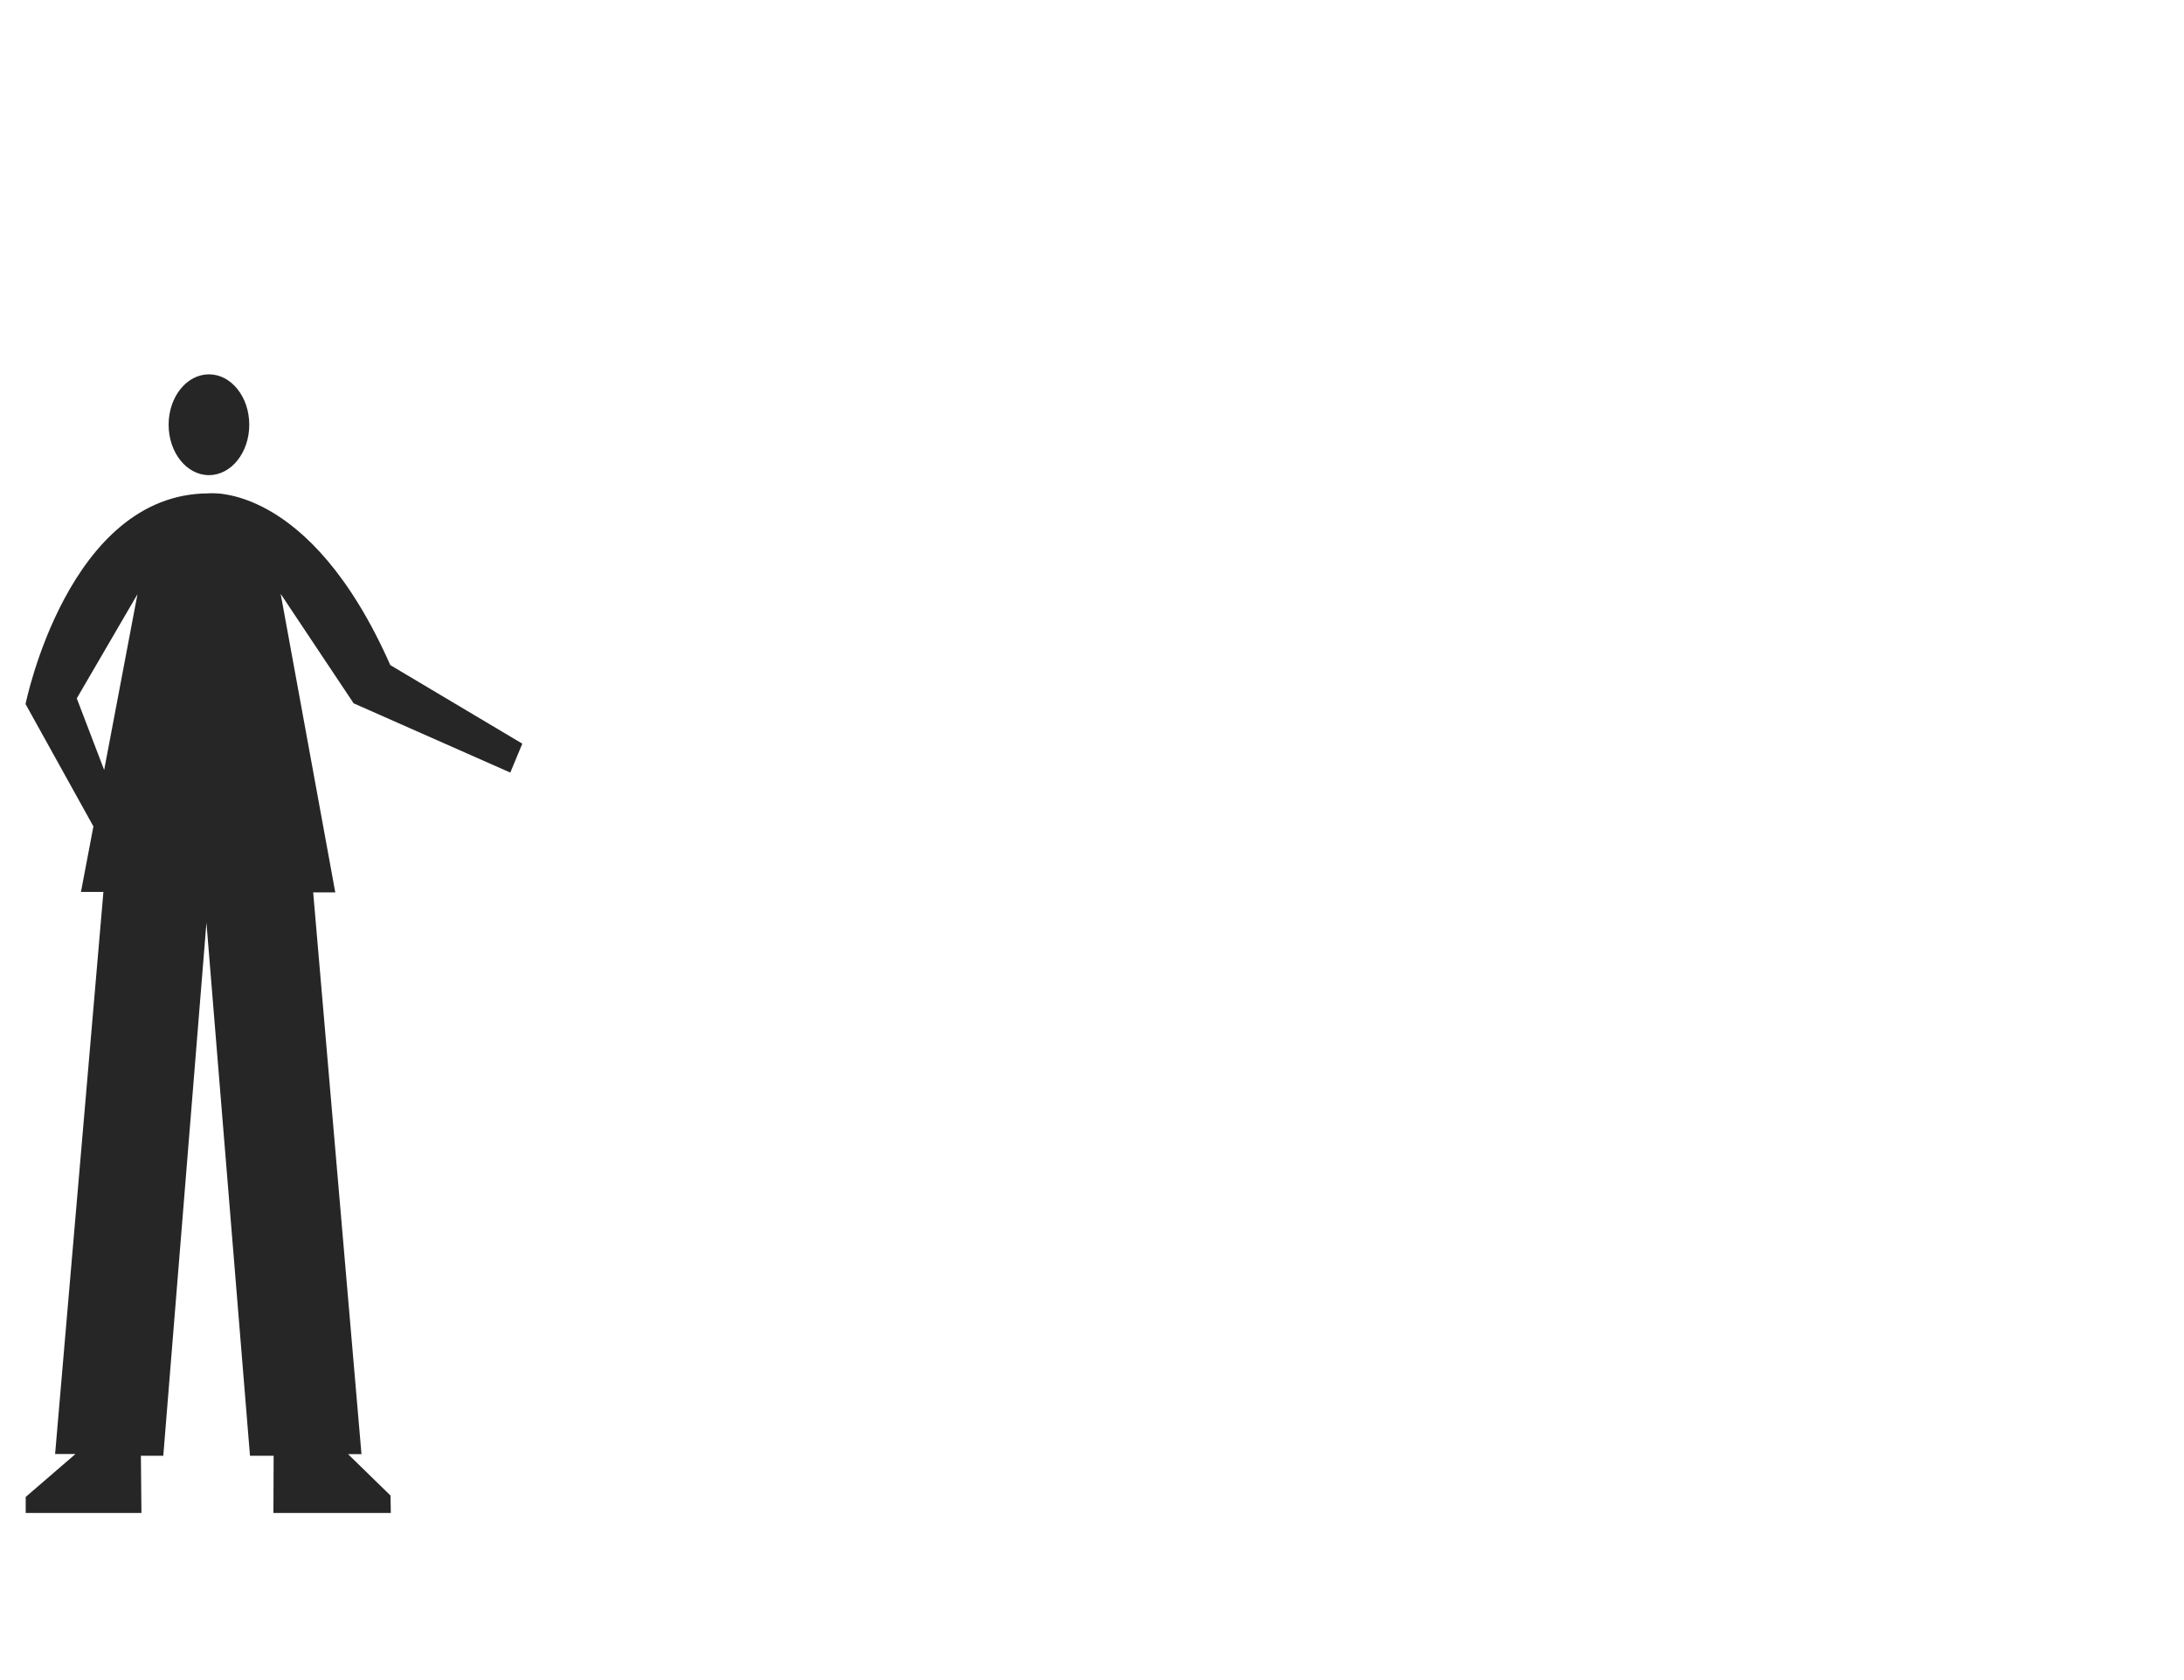 <svg id="Capa_1" data-name="Capa 1" xmlns="http://www.w3.org/2000/svg" viewBox="0 0 1300 1000"><defs><style>.cls-1{fill:#262626;}</style></defs><title>handle--first-quadrant</title><path class="cls-1" d="M303.75,459.85l7.15-17.21-78.57-46.76c-48.27-109.11-108-102.22-108-102.22-83.83,0-109.12,125.41-109.12,125.41L55.6,491.89l-7.41,39H61.55L32.8,865.46H44.91L15.3,891v9.55H84.19l-.33-34.07,13.34,0,25.68-317.3,25.92,317.3,14.08,0-.13,34.07h69.88l-.18-10.38-25.28-24.66h8L186.42,531.15l13.15,0-32.5-177.67,43.42,65.14ZM62,458.3,45.7,415.68l36.13-62Z"/><ellipse class="cls-1" cx="124.37" cy="252.81" rx="24" ry="30"/></svg>